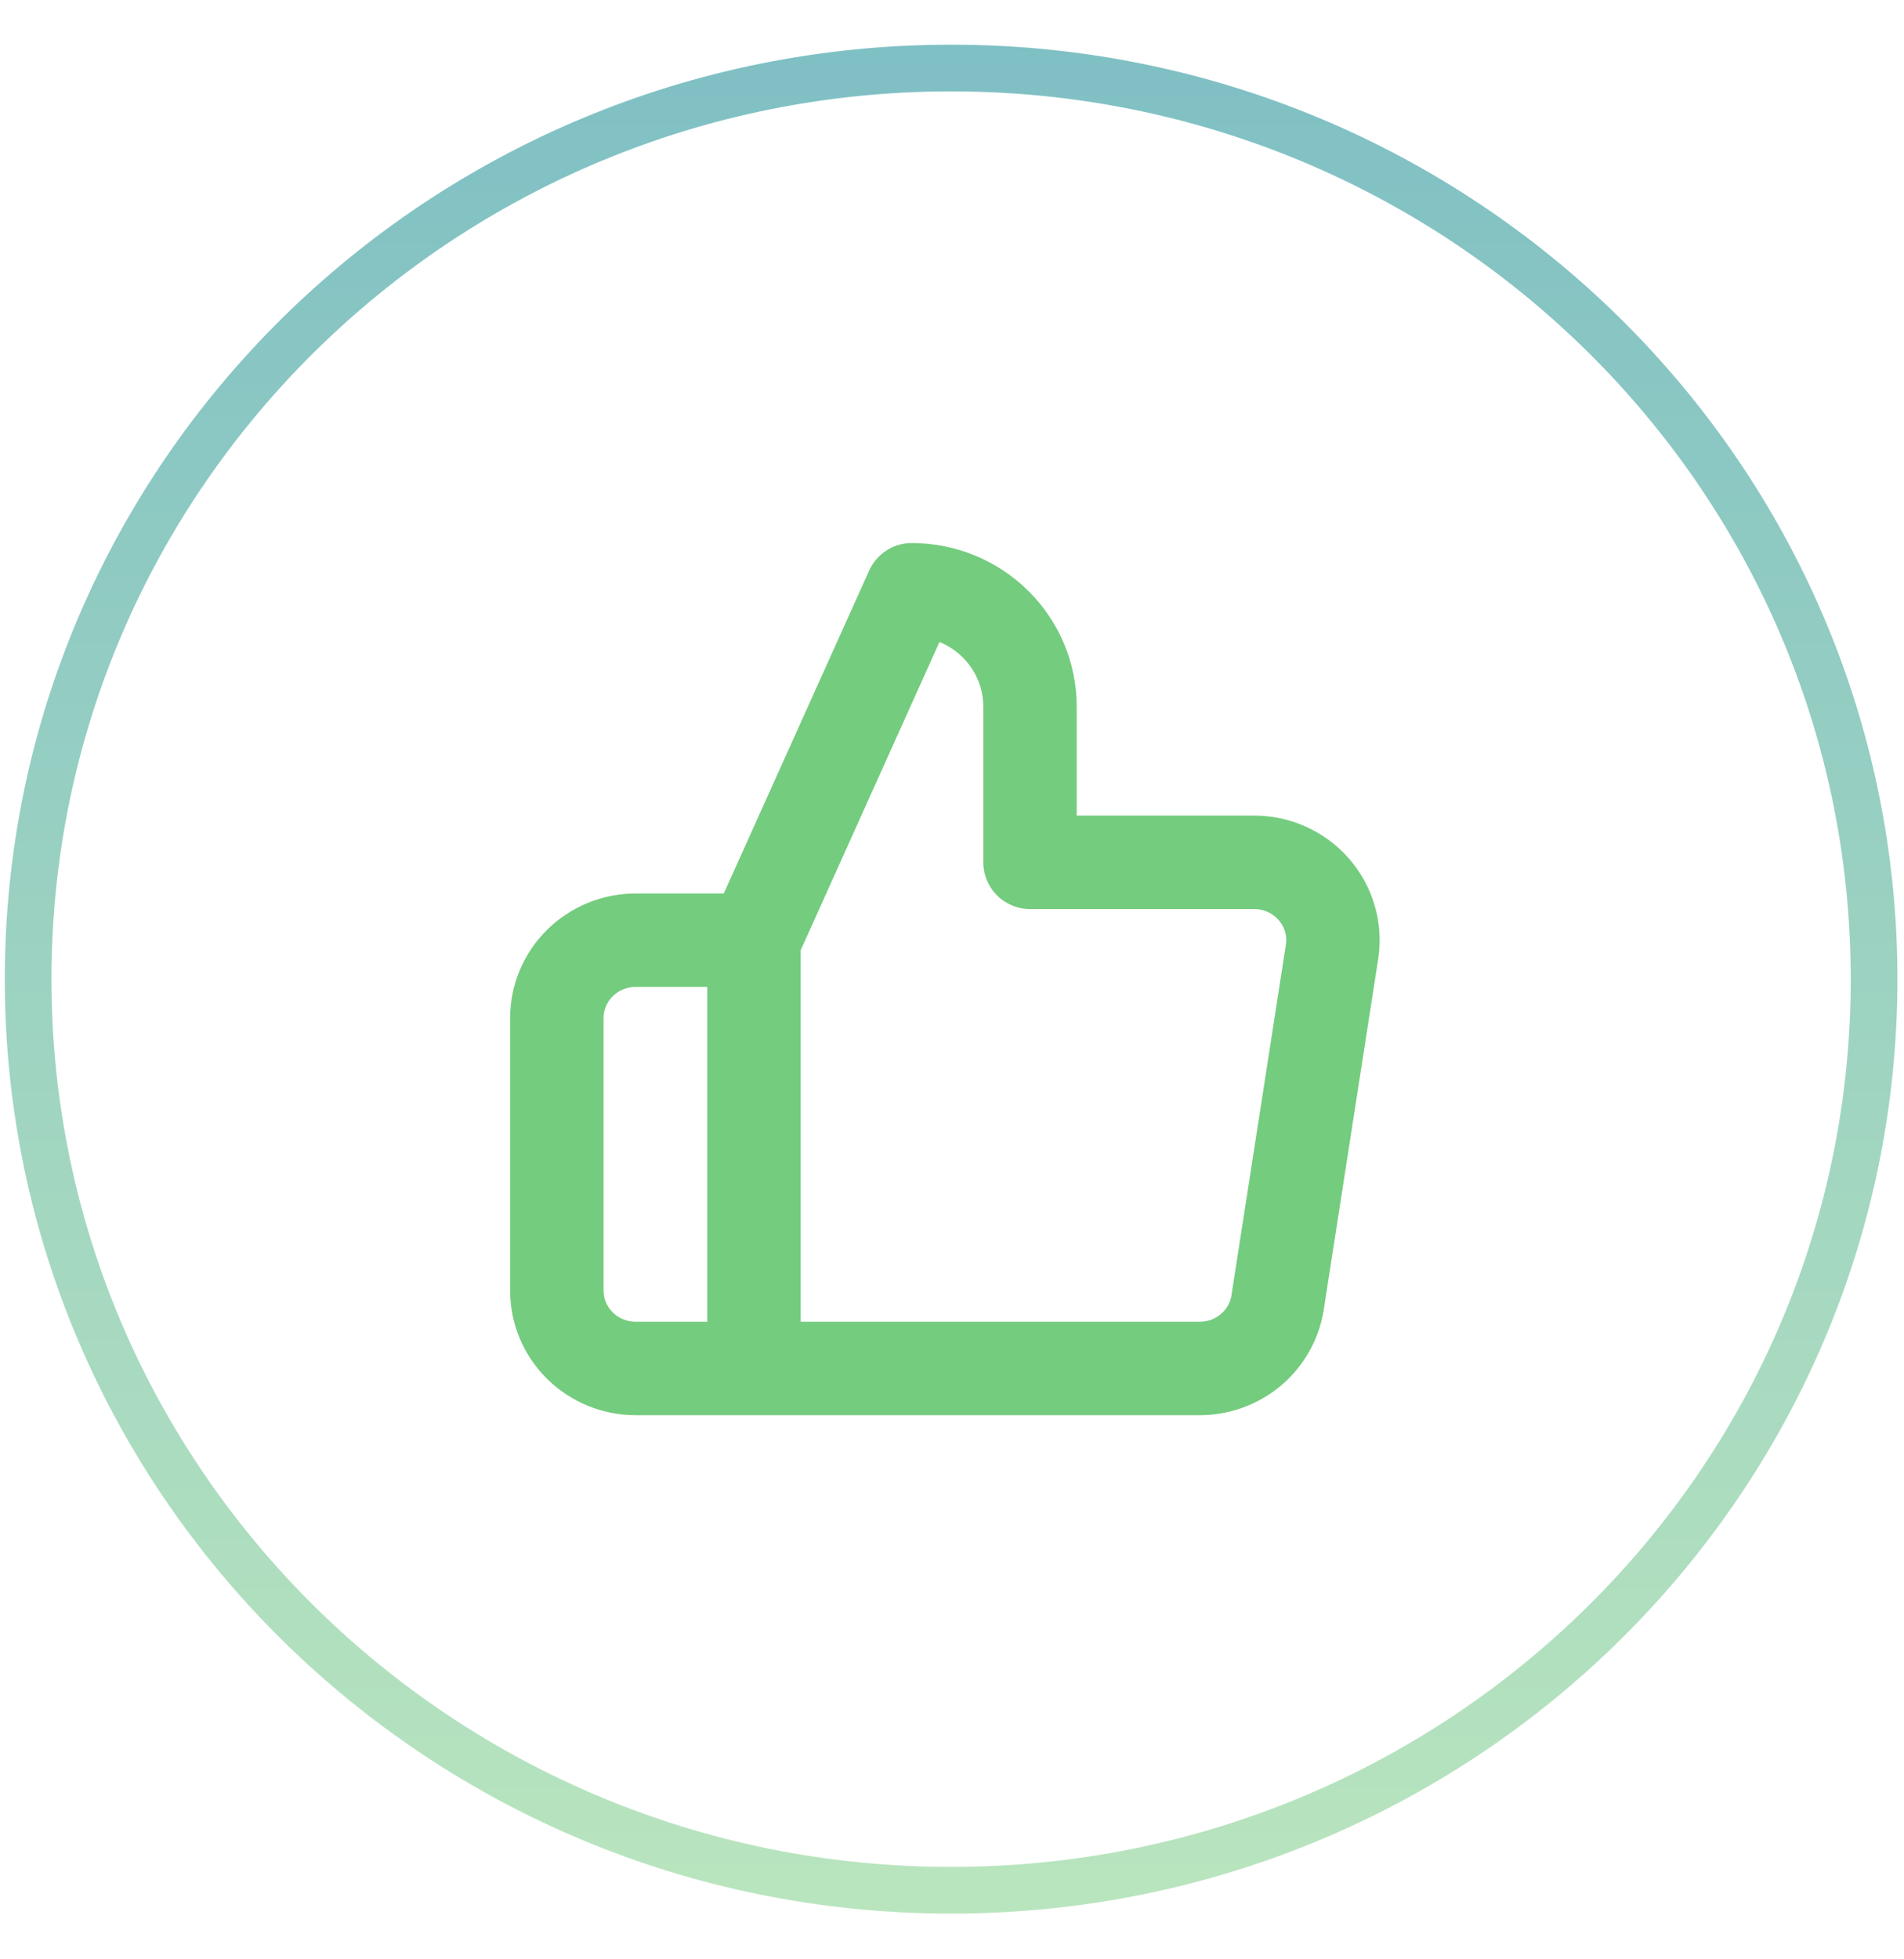 <svg width="35" height="36" viewBox="0 0 35 36" fill="none" xmlns="http://www.w3.org/2000/svg">
    <defs>
        <linearGradient id="paint0_linear_89_983" x1="17.484" y1="0.82" x2="17.484" y2="35.16" gradientUnits="userSpaceOnUse">
            <stop stop-color="#00818A"/>
            <stop offset="1" stop-color="#74CC7E"/>
        </linearGradient>
        <clipPath id="clip0_89_983">
            <rect width="17.396" height="17.17" fill="white" transform="translate(8.785 9.405)"/>
        </clipPath>
    </defs>
    <path d="M34.45 17.99C34.45 27.23 26.859 34.731 17.484 34.731C8.108 34.731 0.517 27.23 0.517 17.99C0.517 8.75 8.108 1.25 17.484 1.25C26.859 1.25 34.45 8.75 34.45 17.99Z" stroke="url(#paint0_linear_89_983)" stroke-opacity="0.5" stroke-width="0.858"/>
<g clip-path="url(#clip0_89_983)">
<path d="M13.86 25.144H11.686C11.302 25.144 10.933 24.993 10.661 24.725C10.389 24.457 10.236 24.093 10.236 23.713V18.705C10.236 18.326 10.389 17.962 10.661 17.694C10.933 17.425 11.302 17.275 11.686 17.275H13.86M18.934 15.844V12.982C18.934 12.413 18.705 11.867 18.297 11.465C17.89 11.062 17.336 10.836 16.76 10.836L13.86 17.275V25.144H22.036C22.386 25.148 22.725 25.027 22.992 24.804C23.258 24.58 23.434 24.269 23.486 23.928L24.486 17.489C24.518 17.284 24.504 17.075 24.445 16.876C24.387 16.676 24.285 16.492 24.147 16.336C24.009 16.179 23.838 16.054 23.647 15.969C23.455 15.884 23.247 15.841 23.037 15.844H18.934Z" stroke="#74CC7E" stroke-width="1.717" stroke-linecap="round" stroke-linejoin="round"/>
</g>

</svg>

